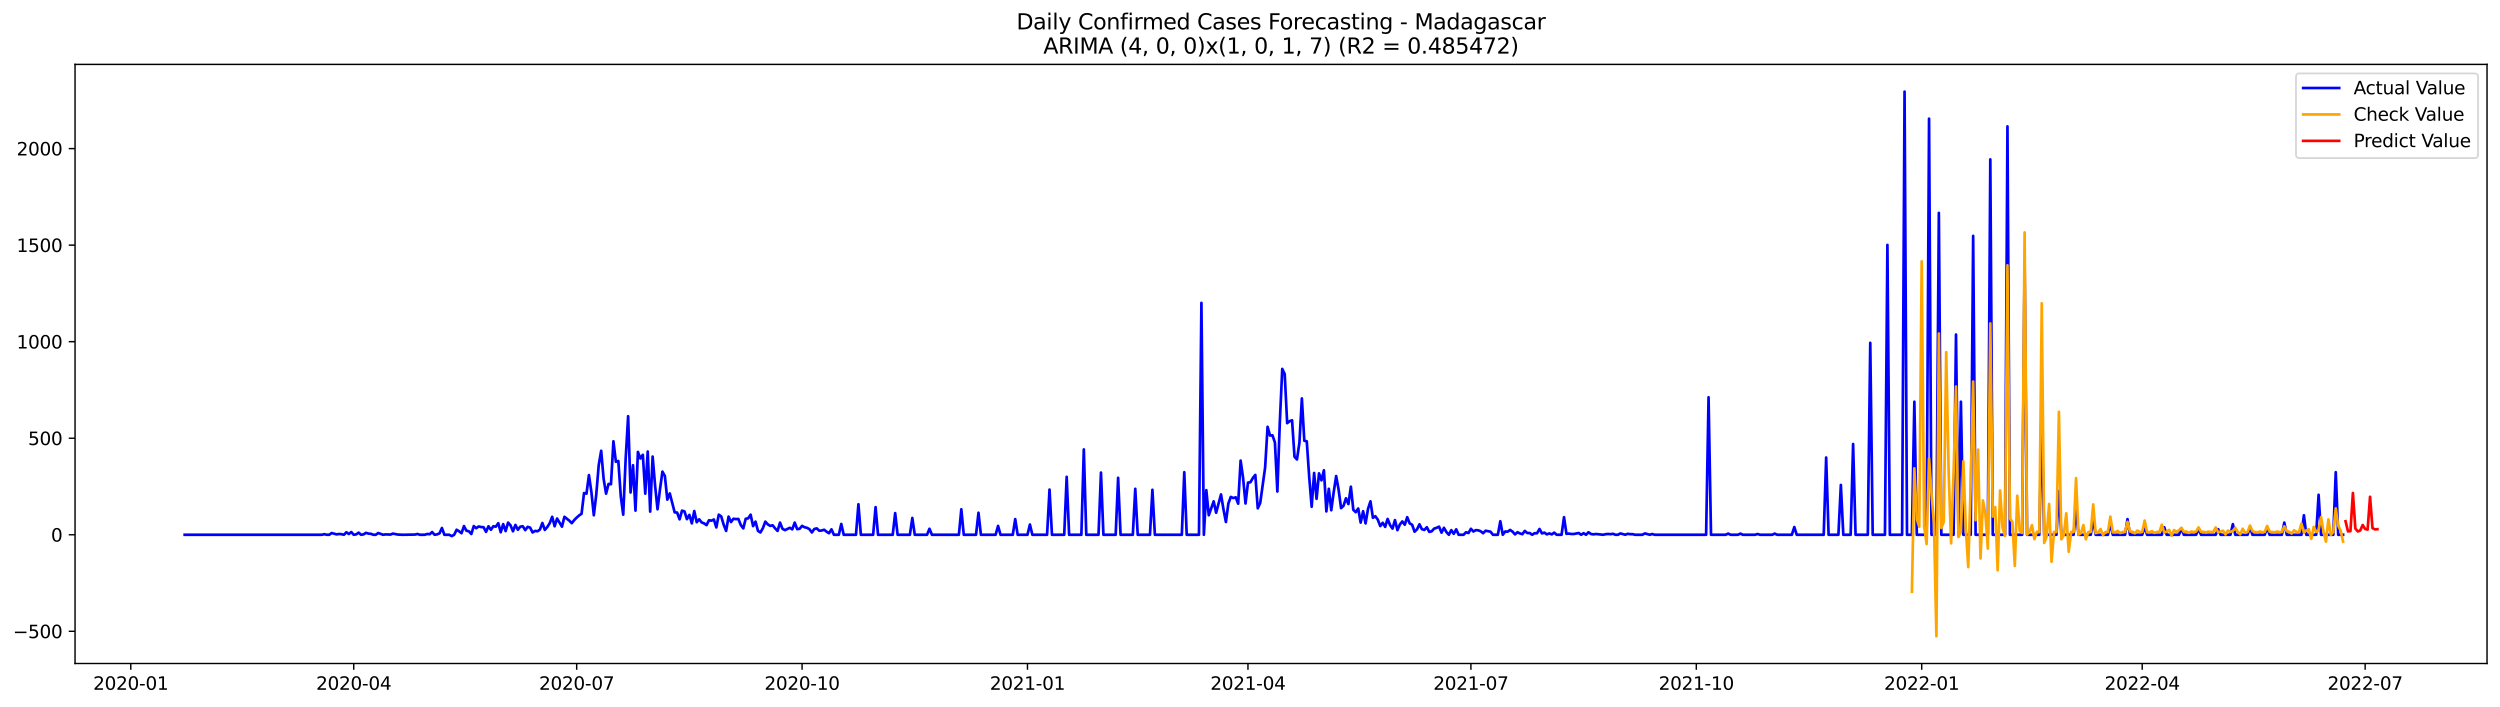 <?xml version="1.0" encoding="utf-8" standalone="no"?>
<!DOCTYPE svg PUBLIC "-//W3C//DTD SVG 1.1//EN"
  "http://www.w3.org/Graphics/SVG/1.1/DTD/svg11.dtd">
<svg xmlns:xlink="http://www.w3.org/1999/xlink" width="1388.067pt" height="392.274pt" viewBox="0 0 1388.067 392.274" xmlns="http://www.w3.org/2000/svg" version="1.1">
 <defs>
  <style type="text/css">*{stroke-linejoin: round; stroke-linecap: butt}</style>
 </defs>
 <g id="figure_1">
  <g id="patch_1">
   <path d="M 0 392.274 
L 1388.067 392.274 
L 1388.067 0 
L 0 0 
z
" style="fill: #ffffff"/>
  </g>
  <g id="axes_1">
   <g id="patch_2">
    <path d="M 41.667 368.396 
L 1380.867 368.396 
L 1380.867 35.755 
L 41.667 35.755 
z
" style="fill: #ffffff"/>
   </g>
   <g id="matplotlib.axis_1">
    <g id="xtick_1">
     <g id="line2d_1">
      <defs>
       <path id="mcf111aaf75" d="M 0 0 
L 0 3.5 
" style="stroke: #000000; stroke-width: 0.8"/>
      </defs>
      <g>
       <use xlink:href="#mcf111aaf75" x="72.614" y="368.396" style="stroke: #000000; stroke-width: 0.8"/>
      </g>
     </g>
     <g id="text_1">
      <!-- 2020-01 -->
      <g transform="translate(51.722 382.994)scale(0.1 -0.1)">
       <defs>
        <path id="DejaVuSans-32" d="M 1228 531 
L 3431 531 
L 3431 0 
L 469 0 
L 469 531 
Q 828 903 1448 1529 
Q 2069 2156 2228 2338 
Q 2531 2678 2651 2914 
Q 2772 3150 2772 3378 
Q 2772 3750 2511 3984 
Q 2250 4219 1831 4219 
Q 1534 4219 1204 4116 
Q 875 4013 500 3803 
L 500 4441 
Q 881 4594 1212 4672 
Q 1544 4750 1819 4750 
Q 2544 4750 2975 4387 
Q 3406 4025 3406 3419 
Q 3406 3131 3298 2873 
Q 3191 2616 2906 2266 
Q 2828 2175 2409 1742 
Q 1991 1309 1228 531 
z
" transform="scale(0.016)"/>
        <path id="DejaVuSans-30" d="M 2034 4250 
Q 1547 4250 1301 3770 
Q 1056 3291 1056 2328 
Q 1056 1369 1301 889 
Q 1547 409 2034 409 
Q 2525 409 2770 889 
Q 3016 1369 3016 2328 
Q 3016 3291 2770 3770 
Q 2525 4250 2034 4250 
z
M 2034 4750 
Q 2819 4750 3233 4129 
Q 3647 3509 3647 2328 
Q 3647 1150 3233 529 
Q 2819 -91 2034 -91 
Q 1250 -91 836 529 
Q 422 1150 422 2328 
Q 422 3509 836 4129 
Q 1250 4750 2034 4750 
z
" transform="scale(0.016)"/>
        <path id="DejaVuSans-2d" d="M 313 2009 
L 1997 2009 
L 1997 1497 
L 313 1497 
L 313 2009 
z
" transform="scale(0.016)"/>
        <path id="DejaVuSans-31" d="M 794 531 
L 1825 531 
L 1825 4091 
L 703 3866 
L 703 4441 
L 1819 4666 
L 2450 4666 
L 2450 531 
L 3481 531 
L 3481 0 
L 794 0 
L 794 531 
z
" transform="scale(0.016)"/>
       </defs>
       <use xlink:href="#DejaVuSans-32"/>
       <use xlink:href="#DejaVuSans-30" x="63.623"/>
       <use xlink:href="#DejaVuSans-32" x="127.246"/>
       <use xlink:href="#DejaVuSans-30" x="190.869"/>
       <use xlink:href="#DejaVuSans-2d" x="254.492"/>
       <use xlink:href="#DejaVuSans-30" x="290.576"/>
       <use xlink:href="#DejaVuSans-31" x="354.199"/>
      </g>
     </g>
    </g>
    <g id="xtick_2">
     <g id="line2d_2">
      <g>
       <use xlink:href="#mcf111aaf75" x="196.4" y="368.396" style="stroke: #000000; stroke-width: 0.8"/>
      </g>
     </g>
     <g id="text_2">
      <!-- 2020-04 -->
      <g transform="translate(175.508 382.994)scale(0.1 -0.1)">
       <defs>
        <path id="DejaVuSans-34" d="M 2419 4116 
L 825 1625 
L 2419 1625 
L 2419 4116 
z
M 2253 4666 
L 3047 4666 
L 3047 1625 
L 3713 1625 
L 3713 1100 
L 3047 1100 
L 3047 0 
L 2419 0 
L 2419 1100 
L 313 1100 
L 313 1709 
L 2253 4666 
z
" transform="scale(0.016)"/>
       </defs>
       <use xlink:href="#DejaVuSans-32"/>
       <use xlink:href="#DejaVuSans-30" x="63.623"/>
       <use xlink:href="#DejaVuSans-32" x="127.246"/>
       <use xlink:href="#DejaVuSans-30" x="190.869"/>
       <use xlink:href="#DejaVuSans-2d" x="254.492"/>
       <use xlink:href="#DejaVuSans-30" x="290.576"/>
       <use xlink:href="#DejaVuSans-34" x="354.199"/>
      </g>
     </g>
    </g>
    <g id="xtick_3">
     <g id="line2d_3">
      <g>
       <use xlink:href="#mcf111aaf75" x="320.185" y="368.396" style="stroke: #000000; stroke-width: 0.8"/>
      </g>
     </g>
     <g id="text_3">
      <!-- 2020-07 -->
      <g transform="translate(299.294 382.994)scale(0.1 -0.1)">
       <defs>
        <path id="DejaVuSans-37" d="M 525 4666 
L 3525 4666 
L 3525 4397 
L 1831 0 
L 1172 0 
L 2766 4134 
L 525 4134 
L 525 4666 
z
" transform="scale(0.016)"/>
       </defs>
       <use xlink:href="#DejaVuSans-32"/>
       <use xlink:href="#DejaVuSans-30" x="63.623"/>
       <use xlink:href="#DejaVuSans-32" x="127.246"/>
       <use xlink:href="#DejaVuSans-30" x="190.869"/>
       <use xlink:href="#DejaVuSans-2d" x="254.492"/>
       <use xlink:href="#DejaVuSans-30" x="290.576"/>
       <use xlink:href="#DejaVuSans-37" x="354.199"/>
      </g>
     </g>
    </g>
    <g id="xtick_4">
     <g id="line2d_4">
      <g>
       <use xlink:href="#mcf111aaf75" x="445.332" y="368.396" style="stroke: #000000; stroke-width: 0.8"/>
      </g>
     </g>
     <g id="text_4">
      <!-- 2020-10 -->
      <g transform="translate(424.44 382.994)scale(0.1 -0.1)">
       <use xlink:href="#DejaVuSans-32"/>
       <use xlink:href="#DejaVuSans-30" x="63.623"/>
       <use xlink:href="#DejaVuSans-32" x="127.246"/>
       <use xlink:href="#DejaVuSans-30" x="190.869"/>
       <use xlink:href="#DejaVuSans-2d" x="254.492"/>
       <use xlink:href="#DejaVuSans-31" x="290.576"/>
       <use xlink:href="#DejaVuSans-30" x="354.199"/>
      </g>
     </g>
    </g>
    <g id="xtick_5">
     <g id="line2d_5">
      <g>
       <use xlink:href="#mcf111aaf75" x="570.478" y="368.396" style="stroke: #000000; stroke-width: 0.8"/>
      </g>
     </g>
     <g id="text_5">
      <!-- 2021-01 -->
      <g transform="translate(549.586 382.994)scale(0.1 -0.1)">
       <use xlink:href="#DejaVuSans-32"/>
       <use xlink:href="#DejaVuSans-30" x="63.623"/>
       <use xlink:href="#DejaVuSans-32" x="127.246"/>
       <use xlink:href="#DejaVuSans-31" x="190.869"/>
       <use xlink:href="#DejaVuSans-2d" x="254.492"/>
       <use xlink:href="#DejaVuSans-30" x="290.576"/>
       <use xlink:href="#DejaVuSans-31" x="354.199"/>
      </g>
     </g>
    </g>
    <g id="xtick_6">
     <g id="line2d_6">
      <g>
       <use xlink:href="#mcf111aaf75" x="692.903" y="368.396" style="stroke: #000000; stroke-width: 0.8"/>
      </g>
     </g>
     <g id="text_6">
      <!-- 2021-04 -->
      <g transform="translate(672.012 382.994)scale(0.1 -0.1)">
       <use xlink:href="#DejaVuSans-32"/>
       <use xlink:href="#DejaVuSans-30" x="63.623"/>
       <use xlink:href="#DejaVuSans-32" x="127.246"/>
       <use xlink:href="#DejaVuSans-31" x="190.869"/>
       <use xlink:href="#DejaVuSans-2d" x="254.492"/>
       <use xlink:href="#DejaVuSans-30" x="290.576"/>
       <use xlink:href="#DejaVuSans-34" x="354.199"/>
      </g>
     </g>
    </g>
    <g id="xtick_7">
     <g id="line2d_7">
      <g>
       <use xlink:href="#mcf111aaf75" x="816.689" y="368.396" style="stroke: #000000; stroke-width: 0.8"/>
      </g>
     </g>
     <g id="text_7">
      <!-- 2021-07 -->
      <g transform="translate(795.798 382.994)scale(0.1 -0.1)">
       <use xlink:href="#DejaVuSans-32"/>
       <use xlink:href="#DejaVuSans-30" x="63.623"/>
       <use xlink:href="#DejaVuSans-32" x="127.246"/>
       <use xlink:href="#DejaVuSans-31" x="190.869"/>
       <use xlink:href="#DejaVuSans-2d" x="254.492"/>
       <use xlink:href="#DejaVuSans-30" x="290.576"/>
       <use xlink:href="#DejaVuSans-37" x="354.199"/>
      </g>
     </g>
    </g>
    <g id="xtick_8">
     <g id="line2d_8">
      <g>
       <use xlink:href="#mcf111aaf75" x="941.835" y="368.396" style="stroke: #000000; stroke-width: 0.8"/>
      </g>
     </g>
     <g id="text_8">
      <!-- 2021-10 -->
      <g transform="translate(920.944 382.994)scale(0.1 -0.1)">
       <use xlink:href="#DejaVuSans-32"/>
       <use xlink:href="#DejaVuSans-30" x="63.623"/>
       <use xlink:href="#DejaVuSans-32" x="127.246"/>
       <use xlink:href="#DejaVuSans-31" x="190.869"/>
       <use xlink:href="#DejaVuSans-2d" x="254.492"/>
       <use xlink:href="#DejaVuSans-31" x="290.576"/>
       <use xlink:href="#DejaVuSans-30" x="354.199"/>
      </g>
     </g>
    </g>
    <g id="xtick_9">
     <g id="line2d_9">
      <g>
       <use xlink:href="#mcf111aaf75" x="1066.982" y="368.396" style="stroke: #000000; stroke-width: 0.8"/>
      </g>
     </g>
     <g id="text_9">
      <!-- 2022-01 -->
      <g transform="translate(1046.09 382.994)scale(0.1 -0.1)">
       <use xlink:href="#DejaVuSans-32"/>
       <use xlink:href="#DejaVuSans-30" x="63.623"/>
       <use xlink:href="#DejaVuSans-32" x="127.246"/>
       <use xlink:href="#DejaVuSans-32" x="190.869"/>
       <use xlink:href="#DejaVuSans-2d" x="254.492"/>
       <use xlink:href="#DejaVuSans-30" x="290.576"/>
       <use xlink:href="#DejaVuSans-31" x="354.199"/>
      </g>
     </g>
    </g>
    <g id="xtick_10">
     <g id="line2d_10">
      <g>
       <use xlink:href="#mcf111aaf75" x="1189.407" y="368.396" style="stroke: #000000; stroke-width: 0.8"/>
      </g>
     </g>
     <g id="text_10">
      <!-- 2022-04 -->
      <g transform="translate(1168.516 382.994)scale(0.1 -0.1)">
       <use xlink:href="#DejaVuSans-32"/>
       <use xlink:href="#DejaVuSans-30" x="63.623"/>
       <use xlink:href="#DejaVuSans-32" x="127.246"/>
       <use xlink:href="#DejaVuSans-32" x="190.869"/>
       <use xlink:href="#DejaVuSans-2d" x="254.492"/>
       <use xlink:href="#DejaVuSans-30" x="290.576"/>
       <use xlink:href="#DejaVuSans-34" x="354.199"/>
      </g>
     </g>
    </g>
    <g id="xtick_11">
     <g id="line2d_11">
      <g>
       <use xlink:href="#mcf111aaf75" x="1313.193" y="368.396" style="stroke: #000000; stroke-width: 0.8"/>
      </g>
     </g>
     <g id="text_11">
      <!-- 2022-07 -->
      <g transform="translate(1292.302 382.994)scale(0.1 -0.1)">
       <use xlink:href="#DejaVuSans-32"/>
       <use xlink:href="#DejaVuSans-30" x="63.623"/>
       <use xlink:href="#DejaVuSans-32" x="127.246"/>
       <use xlink:href="#DejaVuSans-32" x="190.869"/>
       <use xlink:href="#DejaVuSans-2d" x="254.492"/>
       <use xlink:href="#DejaVuSans-30" x="290.576"/>
       <use xlink:href="#DejaVuSans-37" x="354.199"/>
      </g>
     </g>
    </g>
   </g>
   <g id="matplotlib.axis_2">
    <g id="ytick_1">
     <g id="line2d_12">
      <defs>
       <path id="mc9313ed7d3" d="M 0 0 
L -3.5 0 
" style="stroke: #000000; stroke-width: 0.8"/>
      </defs>
      <g>
       <use xlink:href="#mc9313ed7d3" x="41.667" y="350.52" style="stroke: #000000; stroke-width: 0.8"/>
      </g>
     </g>
     <g id="text_12">
      <!-- −500 -->
      <g transform="translate(7.2 354.319)scale(0.1 -0.1)">
       <defs>
        <path id="DejaVuSans-2212" d="M 678 2272 
L 4684 2272 
L 4684 1741 
L 678 1741 
L 678 2272 
z
" transform="scale(0.016)"/>
        <path id="DejaVuSans-35" d="M 691 4666 
L 3169 4666 
L 3169 4134 
L 1269 4134 
L 1269 2991 
Q 1406 3038 1543 3061 
Q 1681 3084 1819 3084 
Q 2600 3084 3056 2656 
Q 3513 2228 3513 1497 
Q 3513 744 3044 326 
Q 2575 -91 1722 -91 
Q 1428 -91 1123 -41 
Q 819 9 494 109 
L 494 744 
Q 775 591 1075 516 
Q 1375 441 1709 441 
Q 2250 441 2565 725 
Q 2881 1009 2881 1497 
Q 2881 1984 2565 2268 
Q 2250 2553 1709 2553 
Q 1456 2553 1204 2497 
Q 953 2441 691 2322 
L 691 4666 
z
" transform="scale(0.016)"/>
       </defs>
       <use xlink:href="#DejaVuSans-2212"/>
       <use xlink:href="#DejaVuSans-35" x="83.789"/>
       <use xlink:href="#DejaVuSans-30" x="147.412"/>
       <use xlink:href="#DejaVuSans-30" x="211.035"/>
      </g>
     </g>
    </g>
    <g id="ytick_2">
     <g id="line2d_13">
      <g>
       <use xlink:href="#mc9313ed7d3" x="41.667" y="296.916" style="stroke: #000000; stroke-width: 0.8"/>
      </g>
     </g>
     <g id="text_13">
      <!-- 0 -->
      <g transform="translate(28.305 300.715)scale(0.1 -0.1)">
       <use xlink:href="#DejaVuSans-30"/>
      </g>
     </g>
    </g>
    <g id="ytick_3">
     <g id="line2d_14">
      <g>
       <use xlink:href="#mc9313ed7d3" x="41.667" y="243.312" style="stroke: #000000; stroke-width: 0.8"/>
      </g>
     </g>
     <g id="text_14">
      <!-- 500 -->
      <g transform="translate(15.58 247.112)scale(0.1 -0.1)">
       <use xlink:href="#DejaVuSans-35"/>
       <use xlink:href="#DejaVuSans-30" x="63.623"/>
       <use xlink:href="#DejaVuSans-30" x="127.246"/>
      </g>
     </g>
    </g>
    <g id="ytick_4">
     <g id="line2d_15">
      <g>
       <use xlink:href="#mc9313ed7d3" x="41.667" y="189.709" style="stroke: #000000; stroke-width: 0.8"/>
      </g>
     </g>
     <g id="text_15">
      <!-- 1000 -->
      <g transform="translate(9.217 193.508)scale(0.1 -0.1)">
       <use xlink:href="#DejaVuSans-31"/>
       <use xlink:href="#DejaVuSans-30" x="63.623"/>
       <use xlink:href="#DejaVuSans-30" x="127.246"/>
       <use xlink:href="#DejaVuSans-30" x="190.869"/>
      </g>
     </g>
    </g>
    <g id="ytick_5">
     <g id="line2d_16">
      <g>
       <use xlink:href="#mc9313ed7d3" x="41.667" y="136.105" style="stroke: #000000; stroke-width: 0.8"/>
      </g>
     </g>
     <g id="text_16">
      <!-- 1500 -->
      <g transform="translate(9.217 139.904)scale(0.1 -0.1)">
       <use xlink:href="#DejaVuSans-31"/>
       <use xlink:href="#DejaVuSans-35" x="63.623"/>
       <use xlink:href="#DejaVuSans-30" x="127.246"/>
       <use xlink:href="#DejaVuSans-30" x="190.869"/>
      </g>
     </g>
    </g>
    <g id="ytick_6">
     <g id="line2d_17">
      <g>
       <use xlink:href="#mc9313ed7d3" x="41.667" y="82.502" style="stroke: #000000; stroke-width: 0.8"/>
      </g>
     </g>
     <g id="text_17">
      <!-- 2000 -->
      <g transform="translate(9.217 86.301)scale(0.1 -0.1)">
       <use xlink:href="#DejaVuSans-32"/>
       <use xlink:href="#DejaVuSans-30" x="63.623"/>
       <use xlink:href="#DejaVuSans-30" x="127.246"/>
       <use xlink:href="#DejaVuSans-30" x="190.869"/>
      </g>
     </g>
    </g>
   </g>
   <g id="line2d_18">
    <path d="M 102.54 296.916 
L 178.716 296.916 
L 180.076 296.594 
L 181.436 296.916 
L 182.797 296.916 
L 184.157 295.951 
L 186.878 296.702 
L 188.238 296.487 
L 189.598 296.594 
L 190.958 296.916 
L 192.319 295.522 
L 193.679 296.487 
L 195.039 295.415 
L 196.4 296.916 
L 197.76 296.702 
L 199.12 295.737 
L 200.48 296.916 
L 201.841 296.702 
L 203.201 295.844 
L 204.561 296.273 
L 205.922 296.38 
L 207.282 296.916 
L 208.642 296.916 
L 210.002 295.951 
L 212.723 296.916 
L 214.083 296.702 
L 216.804 296.809 
L 218.164 296.273 
L 220.885 296.809 
L 223.605 296.916 
L 230.407 296.809 
L 231.767 296.487 
L 233.127 296.916 
L 235.848 296.916 
L 237.208 296.487 
L 238.568 296.594 
L 239.929 295.415 
L 241.289 296.916 
L 242.649 296.702 
L 244.009 296.166 
L 245.37 293.164 
L 246.73 296.916 
L 249.451 296.916 
L 250.811 297.667 
L 252.171 296.916 
L 253.531 294.129 
L 254.892 294.986 
L 256.252 296.058 
L 257.612 292.092 
L 258.973 294.665 
L 260.333 294.986 
L 261.693 296.487 
L 263.053 292.092 
L 264.414 293.271 
L 265.774 292.306 
L 267.134 292.628 
L 268.495 292.735 
L 269.855 295.308 
L 271.215 292.199 
L 272.575 294.129 
L 273.936 292.199 
L 275.296 292.413 
L 276.656 290.484 
L 278.017 295.522 
L 279.377 291.02 
L 280.737 294.879 
L 282.097 290.162 
L 283.458 291.663 
L 284.818 294.986 
L 286.178 291.448 
L 287.539 294.129 
L 288.899 292.413 
L 290.259 292.199 
L 291.619 294.343 
L 292.98 292.521 
L 294.34 292.949 
L 295.7 295.63 
L 297.061 294.772 
L 298.421 294.986 
L 299.781 294.021 
L 301.141 290.376 
L 302.502 294.236 
L 303.862 292.628 
L 305.222 290.484 
L 306.583 286.946 
L 307.943 292.199 
L 309.303 287.911 
L 312.024 292.413 
L 313.384 286.946 
L 316.105 289.09 
L 317.465 290.484 
L 318.825 288.768 
L 320.185 287.375 
L 321.546 286.195 
L 322.906 285.23 
L 324.266 273.759 
L 325.627 274.081 
L 326.987 263.789 
L 328.347 273.116 
L 329.707 286.088 
L 331.068 274.51 
L 332.428 258.214 
L 333.788 250.281 
L 335.149 265.933 
L 336.509 274.081 
L 337.869 268.721 
L 339.229 268.828 
L 340.59 245.028 
L 341.95 256.392 
L 343.31 255.963 
L 344.671 275.475 
L 346.031 285.767 
L 347.391 254.569 
L 348.751 231.091 
L 350.112 273.438 
L 351.472 258.321 
L 352.832 283.515 
L 354.193 250.924 
L 355.553 254.569 
L 356.913 252.532 
L 358.273 274.081 
L 359.634 250.71 
L 360.994 284.051 
L 362.354 253.497 
L 363.715 269.578 
L 365.075 282.765 
L 366.435 271.722 
L 367.795 261.859 
L 369.156 264.325 
L 370.516 277.404 
L 371.876 273.974 
L 374.597 284.48 
L 375.957 284.587 
L 377.317 288.339 
L 378.678 283.515 
L 380.038 283.944 
L 381.398 288.232 
L 382.759 285.874 
L 384.119 290.591 
L 385.479 283.73 
L 386.839 289.948 
L 388.2 288.339 
L 389.56 290.055 
L 390.92 290.591 
L 392.28 291.556 
L 393.641 288.876 
L 395.001 289.09 
L 396.361 288.447 
L 397.722 292.842 
L 399.082 285.767 
L 400.442 286.731 
L 401.802 291.341 
L 403.163 294.772 
L 404.523 286.839 
L 405.883 289.84 
L 407.244 288.018 
L 408.604 288.232 
L 409.964 288.125 
L 411.324 291.556 
L 412.685 293.378 
L 414.045 288.018 
L 415.405 287.803 
L 416.766 285.767 
L 418.126 292.092 
L 419.486 289.626 
L 420.846 294.772 
L 422.207 295.63 
L 423.567 293.271 
L 424.927 289.626 
L 426.288 291.127 
L 427.648 291.985 
L 429.008 291.663 
L 430.368 293.378 
L 431.729 294.772 
L 433.089 290.162 
L 434.449 293.593 
L 435.81 294.343 
L 438.53 293.057 
L 439.89 293.914 
L 441.251 290.162 
L 442.611 293.807 
L 443.971 293.593 
L 445.332 291.985 
L 446.692 292.735 
L 448.052 293.057 
L 449.412 293.807 
L 450.773 295.63 
L 452.133 293.7 
L 453.493 293.378 
L 454.854 294.665 
L 456.214 294.557 
L 457.574 294.129 
L 458.934 295.201 
L 460.295 296.058 
L 461.655 293.914 
L 463.015 296.916 
L 465.736 296.916 
L 467.096 290.912 
L 468.456 296.916 
L 475.258 296.916 
L 476.618 279.977 
L 477.978 296.916 
L 484.78 296.916 
L 486.14 281.585 
L 487.5 296.916 
L 495.662 296.916 
L 497.022 284.909 
L 498.383 296.916 
L 505.184 296.916 
L 506.544 287.589 
L 507.905 296.916 
L 514.706 296.916 
L 516.066 293.593 
L 517.427 296.916 
L 532.39 296.916 
L 533.75 282.765 
L 535.11 296.916 
L 541.912 296.916 
L 543.272 284.694 
L 544.632 296.916 
L 552.794 296.916 
L 554.154 291.985 
L 555.515 296.916 
L 562.316 296.916 
L 563.676 288.232 
L 565.037 296.916 
L 570.478 296.916 
L 571.838 291.234 
L 573.198 296.916 
L 581.36 296.916 
L 582.72 271.83 
L 584.081 296.916 
L 590.882 296.916 
L 592.242 264.754 
L 593.603 296.916 
L 600.404 296.916 
L 601.764 249.53 
L 603.125 296.916 
L 609.926 296.916 
L 611.286 262.395 
L 612.647 296.916 
L 619.448 296.916 
L 620.808 265.29 
L 622.169 296.916 
L 628.97 296.916 
L 630.33 271.401 
L 631.691 296.916 
L 638.492 296.916 
L 639.852 271.937 
L 641.213 296.916 
L 656.176 296.916 
L 657.536 262.181 
L 658.896 296.916 
L 665.698 296.916 
L 667.058 168.16 
L 668.418 296.916 
L 669.779 272.151 
L 671.139 286.088 
L 673.859 278.369 
L 675.22 284.694 
L 677.94 274.51 
L 679.301 282.765 
L 680.661 289.84 
L 682.021 279.548 
L 683.381 275.903 
L 684.742 276.547 
L 686.102 276.118 
L 687.462 279.656 
L 688.822 255.748 
L 690.183 265.29 
L 691.543 279.548 
L 692.903 267.97 
L 694.264 267.756 
L 695.624 265.397 
L 696.984 263.682 
L 698.344 282.229 
L 699.705 279.227 
L 702.425 259.608 
L 703.786 236.987 
L 705.146 241.812 
L 706.506 241.704 
L 707.866 245.671 
L 709.227 272.902 
L 710.587 234.414 
L 711.947 204.825 
L 713.308 207.72 
L 714.668 234.95 
L 716.028 233.878 
L 717.388 233.342 
L 718.749 253.604 
L 720.109 255.105 
L 721.469 245.778 
L 722.83 221.228 
L 724.19 244.706 
L 725.55 245.028 
L 726.91 264.861 
L 728.271 281.371 
L 729.631 262.61 
L 730.991 276.976 
L 732.352 262.824 
L 733.712 266.684 
L 735.072 261.109 
L 736.432 283.944 
L 737.793 271.401 
L 739.153 283.301 
L 740.513 273.223 
L 741.874 264.325 
L 743.234 271.937 
L 744.594 282.121 
L 745.954 280.835 
L 747.315 276.654 
L 748.675 279.87 
L 750.035 270.221 
L 751.396 283.086 
L 752.756 284.373 
L 754.116 282.336 
L 755.476 290.162 
L 756.837 283.837 
L 758.197 290.591 
L 759.557 282.55 
L 760.918 278.369 
L 762.278 287.482 
L 763.638 286.624 
L 764.998 288.554 
L 766.359 292.092 
L 767.719 290.269 
L 769.079 292.521 
L 770.44 288.125 
L 771.8 291.556 
L 773.16 293.485 
L 774.52 288.768 
L 775.881 294.343 
L 777.241 291.234 
L 778.601 289.519 
L 779.962 291.341 
L 781.322 287.16 
L 782.682 290.591 
L 784.042 291.341 
L 785.403 295.201 
L 786.763 293.914 
L 788.123 291.127 
L 789.484 293.807 
L 790.844 294.236 
L 792.204 292.735 
L 793.564 295.308 
L 794.925 294.986 
L 796.285 293.485 
L 797.645 293.057 
L 799.006 292.413 
L 800.366 295.737 
L 801.726 293.057 
L 803.086 295.415 
L 804.447 296.916 
L 805.807 294.343 
L 807.167 296.38 
L 808.528 293.914 
L 809.888 296.916 
L 812.608 296.916 
L 813.969 295.522 
L 815.329 295.951 
L 816.689 293.593 
L 818.05 295.094 
L 819.41 294.343 
L 820.77 294.45 
L 822.13 294.986 
L 823.491 296.058 
L 824.851 294.665 
L 827.572 295.201 
L 828.932 296.916 
L 831.652 296.916 
L 833.013 289.412 
L 834.373 296.916 
L 835.733 295.094 
L 837.093 295.201 
L 838.454 294.236 
L 839.814 295.201 
L 841.174 296.702 
L 842.535 295.522 
L 843.895 296.166 
L 845.255 296.594 
L 846.615 294.772 
L 847.976 295.951 
L 849.336 295.951 
L 850.696 296.916 
L 852.057 296.058 
L 853.417 296.058 
L 854.777 293.7 
L 856.137 296.166 
L 857.498 295.737 
L 858.858 296.702 
L 860.218 296.166 
L 861.579 296.702 
L 862.939 295.737 
L 864.299 296.916 
L 867.02 296.916 
L 868.38 287.16 
L 869.74 296.38 
L 871.101 296.273 
L 872.461 296.487 
L 873.821 296.487 
L 876.542 295.951 
L 877.902 296.916 
L 879.262 296.058 
L 880.623 296.916 
L 881.983 295.522 
L 883.343 296.487 
L 884.703 296.702 
L 886.064 296.487 
L 890.145 296.916 
L 891.505 296.594 
L 892.865 296.487 
L 894.225 296.594 
L 895.586 296.38 
L 896.946 296.916 
L 898.306 296.916 
L 899.667 296.166 
L 902.387 296.916 
L 903.747 296.38 
L 905.108 296.594 
L 906.468 296.594 
L 907.828 296.916 
L 911.909 296.916 
L 913.269 296.166 
L 915.99 296.916 
L 917.35 296.487 
L 918.711 296.916 
L 947.277 296.916 
L 948.637 220.585 
L 949.997 296.916 
L 958.159 296.916 
L 959.519 296.273 
L 960.879 296.916 
L 964.96 296.916 
L 966.321 296.273 
L 967.681 296.916 
L 974.482 296.916 
L 975.843 296.487 
L 977.203 296.916 
L 984.004 296.916 
L 985.364 296.273 
L 986.725 296.916 
L 994.886 296.916 
L 996.247 292.628 
L 997.607 296.916 
L 1012.57 296.916 
L 1013.93 254.033 
L 1015.291 296.916 
L 1020.732 296.916 
L 1022.092 269.257 
L 1023.452 296.916 
L 1027.533 296.916 
L 1028.894 246.529 
L 1030.254 296.916 
L 1037.055 296.916 
L 1038.416 190.352 
L 1039.776 296.916 
L 1046.577 296.916 
L 1047.938 135.998 
L 1049.298 296.916 
L 1056.099 296.916 
L 1057.46 50.876 
L 1058.82 296.916 
L 1061.54 296.916 
L 1062.901 223.05 
L 1064.261 296.916 
L 1069.702 296.916 
L 1071.062 65.885 
L 1072.423 296.916 
L 1075.143 296.916 
L 1076.504 118.202 
L 1077.864 296.916 
L 1084.665 296.916 
L 1086.026 185.742 
L 1087.386 296.916 
L 1088.746 223.05 
L 1090.106 296.916 
L 1094.187 296.916 
L 1095.548 130.959 
L 1096.908 296.916 
L 1103.709 296.916 
L 1105.07 88.505 
L 1106.43 296.916 
L 1113.231 296.916 
L 1114.592 70.173 
L 1115.952 296.916 
L 1122.753 296.916 
L 1124.114 145.754 
L 1125.474 296.916 
L 1132.275 296.916 
L 1133.635 233.771 
L 1134.996 296.916 
L 1141.797 296.916 
L 1143.157 272.687 
L 1144.518 296.916 
L 1151.319 296.916 
L 1152.679 282.765 
L 1154.04 296.916 
L 1160.841 296.916 
L 1162.201 288.447 
L 1163.562 296.916 
L 1170.363 296.916 
L 1171.723 290.698 
L 1173.084 296.916 
L 1179.885 296.916 
L 1181.245 288.232 
L 1182.606 296.916 
L 1189.407 296.916 
L 1190.767 292.521 
L 1192.128 296.916 
L 1200.289 296.916 
L 1201.65 292.735 
L 1203.01 296.916 
L 1209.811 296.916 
L 1211.172 293.485 
L 1212.532 296.916 
L 1219.333 296.916 
L 1220.694 293.593 
L 1222.054 296.916 
L 1230.216 296.916 
L 1231.576 293.807 
L 1232.936 296.916 
L 1238.377 296.916 
L 1239.738 291.02 
L 1241.098 296.916 
L 1247.899 296.916 
L 1249.26 292.628 
L 1250.62 296.916 
L 1257.421 296.916 
L 1258.782 292.842 
L 1260.142 296.916 
L 1266.943 296.916 
L 1268.304 290.162 
L 1269.664 296.916 
L 1277.826 296.916 
L 1279.186 286.088 
L 1280.546 296.916 
L 1285.987 296.916 
L 1287.348 274.724 
L 1288.708 296.916 
L 1295.509 296.916 
L 1296.87 262.181 
L 1298.23 296.916 
L 1300.95 296.916 
L 1300.95 296.916 
" clip-path="url(#p0d8f48aef5)" style="fill: none; stroke: #0000ff; stroke-width: 1.5; stroke-linecap: square"/>
   </g>
   <g id="line2d_19">
    <path d="M 1061.54 328.552 
L 1062.901 260.015 
L 1064.261 288.263 
L 1065.621 292.435 
L 1066.982 145.093 
L 1068.342 292.322 
L 1069.702 302.07 
L 1071.062 254.43 
L 1072.423 274.136 
L 1073.783 290.153 
L 1075.143 353.276 
L 1076.504 185.169 
L 1077.864 293.171 
L 1079.224 289.784 
L 1080.584 195.53 
L 1081.945 262.081 
L 1083.305 301.696 
L 1084.665 263.294 
L 1086.026 214.601 
L 1087.386 298.154 
L 1088.746 295.429 
L 1090.106 256.116 
L 1091.467 293.447 
L 1092.827 314.836 
L 1094.187 268.622 
L 1095.548 211.874 
L 1096.908 288.846 
L 1098.268 249.659 
L 1099.628 310.074 
L 1100.989 277.868 
L 1102.349 285.339 
L 1103.709 304.595 
L 1105.07 179.555 
L 1106.43 286.845 
L 1107.79 281.556 
L 1109.15 316.613 
L 1110.511 272.322 
L 1111.871 292.978 
L 1113.231 297.562 
L 1114.592 147.321 
L 1115.952 287.927 
L 1117.312 289.803 
L 1118.672 314.202 
L 1120.033 275.222 
L 1121.393 294.797 
L 1122.753 295.888 
L 1124.114 129.051 
L 1125.474 296.83 
L 1126.834 295.402 
L 1128.194 291.608 
L 1129.555 299.336 
L 1130.915 295.23 
L 1132.275 295.489 
L 1133.635 168.395 
L 1134.996 301.463 
L 1136.356 297.792 
L 1137.716 279.825 
L 1139.077 311.889 
L 1140.437 295.333 
L 1141.797 295.394 
L 1143.157 228.641 
L 1144.518 299.423 
L 1145.878 297.039 
L 1147.238 285.026 
L 1148.599 306.361 
L 1149.959 295.357 
L 1151.319 295.372 
L 1152.679 265.477 
L 1154.04 296.868 
L 1155.4 295.989 
L 1156.76 291.537 
L 1158.121 299.437 
L 1159.481 295.363 
L 1160.841 295.366 
L 1162.201 280.07 
L 1163.562 296.017 
L 1164.922 295.637 
L 1166.282 293.705 
L 1167.643 297.131 
L 1169.003 295.364 
L 1170.363 295.365 
L 1171.723 286.828 
L 1173.084 295.586 
L 1174.444 295.457 
L 1175.804 294.801 
L 1177.165 295.965 
L 1178.525 295.365 
L 1179.885 295.365 
L 1181.245 289.738 
L 1182.606 295.073 
L 1183.966 295.242 
L 1185.326 296.108 
L 1186.687 294.574 
L 1188.047 295.365 
L 1189.407 295.365 
L 1190.767 289.006 
L 1192.128 295.552 
L 1193.488 295.444 
L 1194.848 294.887 
L 1196.209 295.873 
L 1197.569 295.365 
L 1198.929 295.365 
L 1200.289 291.31 
L 1201.65 295.752 
L 1203.01 295.128 
L 1204.37 294.211 
L 1205.731 297.431 
L 1207.091 294.283 
L 1208.451 295.365 
L 1209.811 294.4 
L 1211.172 293.04 
L 1212.532 295.307 
L 1213.892 295.089 
L 1215.253 295.861 
L 1216.613 295.103 
L 1217.973 295.365 
L 1219.333 295.135 
L 1220.694 292.828 
L 1222.054 295.301 
L 1223.414 295.278 
L 1224.775 295.61 
L 1226.135 295.167 
L 1227.495 295.365 
L 1228.855 295.31 
L 1230.216 292.84 
L 1231.576 295.609 
L 1234.297 294.639 
L 1235.657 296.775 
L 1237.017 294.56 
L 1238.377 295.352 
L 1239.738 294.764 
L 1241.098 293.063 
L 1242.458 295.321 
L 1243.819 296.728 
L 1245.179 293.558 
L 1246.539 295.83 
L 1247.899 295.362 
L 1249.26 291.813 
L 1250.62 294.867 
L 1251.98 295.375 
L 1253.341 295.562 
L 1254.701 295.07 
L 1256.061 295.475 
L 1257.421 295.364 
L 1258.782 292.04 
L 1260.142 295.191 
L 1262.863 295.551 
L 1264.223 295.146 
L 1265.583 295.391 
L 1266.943 295.365 
L 1268.304 292.218 
L 1269.664 294.996 
L 1271.024 295.222 
L 1272.385 296.243 
L 1273.745 294.426 
L 1275.105 295.371 
L 1276.465 295.365 
L 1277.826 290.712 
L 1279.186 295.803 
L 1280.546 294.518 
L 1281.906 293.799 
L 1283.267 299.201 
L 1284.627 292.565 
L 1285.987 295.365 
L 1287.348 294.257 
L 1288.708 287.091 
L 1290.068 295.116 
L 1291.428 300.744 
L 1292.789 288.388 
L 1294.149 296.984 
L 1295.509 295.365 
L 1296.87 282.272 
L 1298.23 291.808 
L 1299.59 294.638 
L 1300.95 300.688 
L 1300.95 300.688 
" clip-path="url(#p0d8f48aef5)" style="fill: none; stroke: #ffa500; stroke-width: 1.5; stroke-linecap: square"/>
   </g>
   <g id="line2d_20">
    <path d="M 1302.311 289.403 
L 1303.671 295.033 
L 1305.031 294.883 
L 1306.392 273.726 
L 1307.752 293.443 
L 1309.112 295.075 
L 1310.472 294.536 
L 1311.833 291.481 
L 1313.193 293.718 
L 1314.553 294.047 
L 1315.914 275.842 
L 1317.274 293.23 
L 1318.634 293.928 
L 1319.994 293.825 
" clip-path="url(#p0d8f48aef5)" style="fill: none; stroke: #ff0000; stroke-width: 1.5; stroke-linecap: square"/>
   </g>
   <g id="patch_3">
    <path d="M 41.667 368.396 
L 41.667 35.755 
" style="fill: none; stroke: #000000; stroke-width: 0.8; stroke-linejoin: miter; stroke-linecap: square"/>
   </g>
   <g id="patch_4">
    <path d="M 1380.867 368.396 
L 1380.867 35.755 
" style="fill: none; stroke: #000000; stroke-width: 0.8; stroke-linejoin: miter; stroke-linecap: square"/>
   </g>
   <g id="patch_5">
    <path d="M 41.667 368.396 
L 1380.867 368.396 
" style="fill: none; stroke: #000000; stroke-width: 0.8; stroke-linejoin: miter; stroke-linecap: square"/>
   </g>
   <g id="patch_6">
    <path d="M 41.667 35.755 
L 1380.867 35.755 
" style="fill: none; stroke: #000000; stroke-width: 0.8; stroke-linejoin: miter; stroke-linecap: square"/>
   </g>
   <g id="text_18">
    <!-- Daily Confirmed Cases Forecasting - Madagascar -->
    <g transform="translate(564.373 16.318)scale(0.12 -0.12)">
     <defs>
      <path id="DejaVuSans-44" d="M 1259 4147 
L 1259 519 
L 2022 519 
Q 2988 519 3436 956 
Q 3884 1394 3884 2338 
Q 3884 3275 3436 3711 
Q 2988 4147 2022 4147 
L 1259 4147 
z
M 628 4666 
L 1925 4666 
Q 3281 4666 3915 4102 
Q 4550 3538 4550 2338 
Q 4550 1131 3912 565 
Q 3275 0 1925 0 
L 628 0 
L 628 4666 
z
" transform="scale(0.016)"/>
      <path id="DejaVuSans-61" d="M 2194 1759 
Q 1497 1759 1228 1600 
Q 959 1441 959 1056 
Q 959 750 1161 570 
Q 1363 391 1709 391 
Q 2188 391 2477 730 
Q 2766 1069 2766 1631 
L 2766 1759 
L 2194 1759 
z
M 3341 1997 
L 3341 0 
L 2766 0 
L 2766 531 
Q 2569 213 2275 61 
Q 1981 -91 1556 -91 
Q 1019 -91 701 211 
Q 384 513 384 1019 
Q 384 1609 779 1909 
Q 1175 2209 1959 2209 
L 2766 2209 
L 2766 2266 
Q 2766 2663 2505 2880 
Q 2244 3097 1772 3097 
Q 1472 3097 1187 3025 
Q 903 2953 641 2809 
L 641 3341 
Q 956 3463 1253 3523 
Q 1550 3584 1831 3584 
Q 2591 3584 2966 3190 
Q 3341 2797 3341 1997 
z
" transform="scale(0.016)"/>
      <path id="DejaVuSans-69" d="M 603 3500 
L 1178 3500 
L 1178 0 
L 603 0 
L 603 3500 
z
M 603 4863 
L 1178 4863 
L 1178 4134 
L 603 4134 
L 603 4863 
z
" transform="scale(0.016)"/>
      <path id="DejaVuSans-6c" d="M 603 4863 
L 1178 4863 
L 1178 0 
L 603 0 
L 603 4863 
z
" transform="scale(0.016)"/>
      <path id="DejaVuSans-79" d="M 2059 -325 
Q 1816 -950 1584 -1140 
Q 1353 -1331 966 -1331 
L 506 -1331 
L 506 -850 
L 844 -850 
Q 1081 -850 1212 -737 
Q 1344 -625 1503 -206 
L 1606 56 
L 191 3500 
L 800 3500 
L 1894 763 
L 2988 3500 
L 3597 3500 
L 2059 -325 
z
" transform="scale(0.016)"/>
      <path id="DejaVuSans-20" transform="scale(0.016)"/>
      <path id="DejaVuSans-43" d="M 4122 4306 
L 4122 3641 
Q 3803 3938 3442 4084 
Q 3081 4231 2675 4231 
Q 1875 4231 1450 3742 
Q 1025 3253 1025 2328 
Q 1025 1406 1450 917 
Q 1875 428 2675 428 
Q 3081 428 3442 575 
Q 3803 722 4122 1019 
L 4122 359 
Q 3791 134 3420 21 
Q 3050 -91 2638 -91 
Q 1578 -91 968 557 
Q 359 1206 359 2328 
Q 359 3453 968 4101 
Q 1578 4750 2638 4750 
Q 3056 4750 3426 4639 
Q 3797 4528 4122 4306 
z
" transform="scale(0.016)"/>
      <path id="DejaVuSans-6f" d="M 1959 3097 
Q 1497 3097 1228 2736 
Q 959 2375 959 1747 
Q 959 1119 1226 758 
Q 1494 397 1959 397 
Q 2419 397 2687 759 
Q 2956 1122 2956 1747 
Q 2956 2369 2687 2733 
Q 2419 3097 1959 3097 
z
M 1959 3584 
Q 2709 3584 3137 3096 
Q 3566 2609 3566 1747 
Q 3566 888 3137 398 
Q 2709 -91 1959 -91 
Q 1206 -91 779 398 
Q 353 888 353 1747 
Q 353 2609 779 3096 
Q 1206 3584 1959 3584 
z
" transform="scale(0.016)"/>
      <path id="DejaVuSans-6e" d="M 3513 2113 
L 3513 0 
L 2938 0 
L 2938 2094 
Q 2938 2591 2744 2837 
Q 2550 3084 2163 3084 
Q 1697 3084 1428 2787 
Q 1159 2491 1159 1978 
L 1159 0 
L 581 0 
L 581 3500 
L 1159 3500 
L 1159 2956 
Q 1366 3272 1645 3428 
Q 1925 3584 2291 3584 
Q 2894 3584 3203 3211 
Q 3513 2838 3513 2113 
z
" transform="scale(0.016)"/>
      <path id="DejaVuSans-66" d="M 2375 4863 
L 2375 4384 
L 1825 4384 
Q 1516 4384 1395 4259 
Q 1275 4134 1275 3809 
L 1275 3500 
L 2222 3500 
L 2222 3053 
L 1275 3053 
L 1275 0 
L 697 0 
L 697 3053 
L 147 3053 
L 147 3500 
L 697 3500 
L 697 3744 
Q 697 4328 969 4595 
Q 1241 4863 1831 4863 
L 2375 4863 
z
" transform="scale(0.016)"/>
      <path id="DejaVuSans-72" d="M 2631 2963 
Q 2534 3019 2420 3045 
Q 2306 3072 2169 3072 
Q 1681 3072 1420 2755 
Q 1159 2438 1159 1844 
L 1159 0 
L 581 0 
L 581 3500 
L 1159 3500 
L 1159 2956 
Q 1341 3275 1631 3429 
Q 1922 3584 2338 3584 
Q 2397 3584 2469 3576 
Q 2541 3569 2628 3553 
L 2631 2963 
z
" transform="scale(0.016)"/>
      <path id="DejaVuSans-6d" d="M 3328 2828 
Q 3544 3216 3844 3400 
Q 4144 3584 4550 3584 
Q 5097 3584 5394 3201 
Q 5691 2819 5691 2113 
L 5691 0 
L 5113 0 
L 5113 2094 
Q 5113 2597 4934 2840 
Q 4756 3084 4391 3084 
Q 3944 3084 3684 2787 
Q 3425 2491 3425 1978 
L 3425 0 
L 2847 0 
L 2847 2094 
Q 2847 2600 2669 2842 
Q 2491 3084 2119 3084 
Q 1678 3084 1418 2786 
Q 1159 2488 1159 1978 
L 1159 0 
L 581 0 
L 581 3500 
L 1159 3500 
L 1159 2956 
Q 1356 3278 1631 3431 
Q 1906 3584 2284 3584 
Q 2666 3584 2933 3390 
Q 3200 3197 3328 2828 
z
" transform="scale(0.016)"/>
      <path id="DejaVuSans-65" d="M 3597 1894 
L 3597 1613 
L 953 1613 
Q 991 1019 1311 708 
Q 1631 397 2203 397 
Q 2534 397 2845 478 
Q 3156 559 3463 722 
L 3463 178 
Q 3153 47 2828 -22 
Q 2503 -91 2169 -91 
Q 1331 -91 842 396 
Q 353 884 353 1716 
Q 353 2575 817 3079 
Q 1281 3584 2069 3584 
Q 2775 3584 3186 3129 
Q 3597 2675 3597 1894 
z
M 3022 2063 
Q 3016 2534 2758 2815 
Q 2500 3097 2075 3097 
Q 1594 3097 1305 2825 
Q 1016 2553 972 2059 
L 3022 2063 
z
" transform="scale(0.016)"/>
      <path id="DejaVuSans-64" d="M 2906 2969 
L 2906 4863 
L 3481 4863 
L 3481 0 
L 2906 0 
L 2906 525 
Q 2725 213 2448 61 
Q 2172 -91 1784 -91 
Q 1150 -91 751 415 
Q 353 922 353 1747 
Q 353 2572 751 3078 
Q 1150 3584 1784 3584 
Q 2172 3584 2448 3432 
Q 2725 3281 2906 2969 
z
M 947 1747 
Q 947 1113 1208 752 
Q 1469 391 1925 391 
Q 2381 391 2643 752 
Q 2906 1113 2906 1747 
Q 2906 2381 2643 2742 
Q 2381 3103 1925 3103 
Q 1469 3103 1208 2742 
Q 947 2381 947 1747 
z
" transform="scale(0.016)"/>
      <path id="DejaVuSans-73" d="M 2834 3397 
L 2834 2853 
Q 2591 2978 2328 3040 
Q 2066 3103 1784 3103 
Q 1356 3103 1142 2972 
Q 928 2841 928 2578 
Q 928 2378 1081 2264 
Q 1234 2150 1697 2047 
L 1894 2003 
Q 2506 1872 2764 1633 
Q 3022 1394 3022 966 
Q 3022 478 2636 193 
Q 2250 -91 1575 -91 
Q 1294 -91 989 -36 
Q 684 19 347 128 
L 347 722 
Q 666 556 975 473 
Q 1284 391 1588 391 
Q 1994 391 2212 530 
Q 2431 669 2431 922 
Q 2431 1156 2273 1281 
Q 2116 1406 1581 1522 
L 1381 1569 
Q 847 1681 609 1914 
Q 372 2147 372 2553 
Q 372 3047 722 3315 
Q 1072 3584 1716 3584 
Q 2034 3584 2315 3537 
Q 2597 3491 2834 3397 
z
" transform="scale(0.016)"/>
      <path id="DejaVuSans-46" d="M 628 4666 
L 3309 4666 
L 3309 4134 
L 1259 4134 
L 1259 2759 
L 3109 2759 
L 3109 2228 
L 1259 2228 
L 1259 0 
L 628 0 
L 628 4666 
z
" transform="scale(0.016)"/>
      <path id="DejaVuSans-63" d="M 3122 3366 
L 3122 2828 
Q 2878 2963 2633 3030 
Q 2388 3097 2138 3097 
Q 1578 3097 1268 2742 
Q 959 2388 959 1747 
Q 959 1106 1268 751 
Q 1578 397 2138 397 
Q 2388 397 2633 464 
Q 2878 531 3122 666 
L 3122 134 
Q 2881 22 2623 -34 
Q 2366 -91 2075 -91 
Q 1284 -91 818 406 
Q 353 903 353 1747 
Q 353 2603 823 3093 
Q 1294 3584 2113 3584 
Q 2378 3584 2631 3529 
Q 2884 3475 3122 3366 
z
" transform="scale(0.016)"/>
      <path id="DejaVuSans-74" d="M 1172 4494 
L 1172 3500 
L 2356 3500 
L 2356 3053 
L 1172 3053 
L 1172 1153 
Q 1172 725 1289 603 
Q 1406 481 1766 481 
L 2356 481 
L 2356 0 
L 1766 0 
Q 1100 0 847 248 
Q 594 497 594 1153 
L 594 3053 
L 172 3053 
L 172 3500 
L 594 3500 
L 594 4494 
L 1172 4494 
z
" transform="scale(0.016)"/>
      <path id="DejaVuSans-67" d="M 2906 1791 
Q 2906 2416 2648 2759 
Q 2391 3103 1925 3103 
Q 1463 3103 1205 2759 
Q 947 2416 947 1791 
Q 947 1169 1205 825 
Q 1463 481 1925 481 
Q 2391 481 2648 825 
Q 2906 1169 2906 1791 
z
M 3481 434 
Q 3481 -459 3084 -895 
Q 2688 -1331 1869 -1331 
Q 1566 -1331 1297 -1286 
Q 1028 -1241 775 -1147 
L 775 -588 
Q 1028 -725 1275 -790 
Q 1522 -856 1778 -856 
Q 2344 -856 2625 -561 
Q 2906 -266 2906 331 
L 2906 616 
Q 2728 306 2450 153 
Q 2172 0 1784 0 
Q 1141 0 747 490 
Q 353 981 353 1791 
Q 353 2603 747 3093 
Q 1141 3584 1784 3584 
Q 2172 3584 2450 3431 
Q 2728 3278 2906 2969 
L 2906 3500 
L 3481 3500 
L 3481 434 
z
" transform="scale(0.016)"/>
      <path id="DejaVuSans-4d" d="M 628 4666 
L 1569 4666 
L 2759 1491 
L 3956 4666 
L 4897 4666 
L 4897 0 
L 4281 0 
L 4281 4097 
L 3078 897 
L 2444 897 
L 1241 4097 
L 1241 0 
L 628 0 
L 628 4666 
z
" transform="scale(0.016)"/>
     </defs>
     <use xlink:href="#DejaVuSans-44"/>
     <use xlink:href="#DejaVuSans-61" x="77.002"/>
     <use xlink:href="#DejaVuSans-69" x="138.281"/>
     <use xlink:href="#DejaVuSans-6c" x="166.064"/>
     <use xlink:href="#DejaVuSans-79" x="193.848"/>
     <use xlink:href="#DejaVuSans-20" x="253.027"/>
     <use xlink:href="#DejaVuSans-43" x="284.814"/>
     <use xlink:href="#DejaVuSans-6f" x="354.639"/>
     <use xlink:href="#DejaVuSans-6e" x="415.82"/>
     <use xlink:href="#DejaVuSans-66" x="479.199"/>
     <use xlink:href="#DejaVuSans-69" x="514.404"/>
     <use xlink:href="#DejaVuSans-72" x="542.188"/>
     <use xlink:href="#DejaVuSans-6d" x="581.551"/>
     <use xlink:href="#DejaVuSans-65" x="678.963"/>
     <use xlink:href="#DejaVuSans-64" x="740.486"/>
     <use xlink:href="#DejaVuSans-20" x="803.963"/>
     <use xlink:href="#DejaVuSans-43" x="835.75"/>
     <use xlink:href="#DejaVuSans-61" x="905.574"/>
     <use xlink:href="#DejaVuSans-73" x="966.854"/>
     <use xlink:href="#DejaVuSans-65" x="1018.953"/>
     <use xlink:href="#DejaVuSans-73" x="1080.477"/>
     <use xlink:href="#DejaVuSans-20" x="1132.576"/>
     <use xlink:href="#DejaVuSans-46" x="1164.363"/>
     <use xlink:href="#DejaVuSans-6f" x="1218.258"/>
     <use xlink:href="#DejaVuSans-72" x="1279.439"/>
     <use xlink:href="#DejaVuSans-65" x="1318.303"/>
     <use xlink:href="#DejaVuSans-63" x="1379.826"/>
     <use xlink:href="#DejaVuSans-61" x="1434.807"/>
     <use xlink:href="#DejaVuSans-73" x="1496.086"/>
     <use xlink:href="#DejaVuSans-74" x="1548.186"/>
     <use xlink:href="#DejaVuSans-69" x="1587.395"/>
     <use xlink:href="#DejaVuSans-6e" x="1615.178"/>
     <use xlink:href="#DejaVuSans-67" x="1678.557"/>
     <use xlink:href="#DejaVuSans-20" x="1742.033"/>
     <use xlink:href="#DejaVuSans-2d" x="1773.82"/>
     <use xlink:href="#DejaVuSans-20" x="1809.904"/>
     <use xlink:href="#DejaVuSans-4d" x="1841.691"/>
     <use xlink:href="#DejaVuSans-61" x="1927.971"/>
     <use xlink:href="#DejaVuSans-64" x="1989.25"/>
     <use xlink:href="#DejaVuSans-61" x="2052.727"/>
     <use xlink:href="#DejaVuSans-67" x="2114.006"/>
     <use xlink:href="#DejaVuSans-61" x="2177.482"/>
     <use xlink:href="#DejaVuSans-73" x="2238.762"/>
     <use xlink:href="#DejaVuSans-63" x="2290.861"/>
     <use xlink:href="#DejaVuSans-61" x="2345.842"/>
     <use xlink:href="#DejaVuSans-72" x="2407.121"/>
    </g>
    <!-- ARIMA (4, 0, 0)x(1, 0, 1, 7) (R2 = 0.485472) -->
    <g transform="translate(579.283 29.756)scale(0.12 -0.12)">
     <defs>
      <path id="DejaVuSans-41" d="M 2188 4044 
L 1331 1722 
L 3047 1722 
L 2188 4044 
z
M 1831 4666 
L 2547 4666 
L 4325 0 
L 3669 0 
L 3244 1197 
L 1141 1197 
L 716 0 
L 50 0 
L 1831 4666 
z
" transform="scale(0.016)"/>
      <path id="DejaVuSans-52" d="M 2841 2188 
Q 3044 2119 3236 1894 
Q 3428 1669 3622 1275 
L 4263 0 
L 3584 0 
L 2988 1197 
Q 2756 1666 2539 1819 
Q 2322 1972 1947 1972 
L 1259 1972 
L 1259 0 
L 628 0 
L 628 4666 
L 2053 4666 
Q 2853 4666 3247 4331 
Q 3641 3997 3641 3322 
Q 3641 2881 3436 2590 
Q 3231 2300 2841 2188 
z
M 1259 4147 
L 1259 2491 
L 2053 2491 
Q 2509 2491 2742 2702 
Q 2975 2913 2975 3322 
Q 2975 3731 2742 3939 
Q 2509 4147 2053 4147 
L 1259 4147 
z
" transform="scale(0.016)"/>
      <path id="DejaVuSans-49" d="M 628 4666 
L 1259 4666 
L 1259 0 
L 628 0 
L 628 4666 
z
" transform="scale(0.016)"/>
      <path id="DejaVuSans-28" d="M 1984 4856 
Q 1566 4138 1362 3434 
Q 1159 2731 1159 2009 
Q 1159 1288 1364 580 
Q 1569 -128 1984 -844 
L 1484 -844 
Q 1016 -109 783 600 
Q 550 1309 550 2009 
Q 550 2706 781 3412 
Q 1013 4119 1484 4856 
L 1984 4856 
z
" transform="scale(0.016)"/>
      <path id="DejaVuSans-2c" d="M 750 794 
L 1409 794 
L 1409 256 
L 897 -744 
L 494 -744 
L 750 256 
L 750 794 
z
" transform="scale(0.016)"/>
      <path id="DejaVuSans-29" d="M 513 4856 
L 1013 4856 
Q 1481 4119 1714 3412 
Q 1947 2706 1947 2009 
Q 1947 1309 1714 600 
Q 1481 -109 1013 -844 
L 513 -844 
Q 928 -128 1133 580 
Q 1338 1288 1338 2009 
Q 1338 2731 1133 3434 
Q 928 4138 513 4856 
z
" transform="scale(0.016)"/>
      <path id="DejaVuSans-78" d="M 3513 3500 
L 2247 1797 
L 3578 0 
L 2900 0 
L 1881 1375 
L 863 0 
L 184 0 
L 1544 1831 
L 300 3500 
L 978 3500 
L 1906 2253 
L 2834 3500 
L 3513 3500 
z
" transform="scale(0.016)"/>
      <path id="DejaVuSans-3d" d="M 678 2906 
L 4684 2906 
L 4684 2381 
L 678 2381 
L 678 2906 
z
M 678 1631 
L 4684 1631 
L 4684 1100 
L 678 1100 
L 678 1631 
z
" transform="scale(0.016)"/>
      <path id="DejaVuSans-2e" d="M 684 794 
L 1344 794 
L 1344 0 
L 684 0 
L 684 794 
z
" transform="scale(0.016)"/>
      <path id="DejaVuSans-38" d="M 2034 2216 
Q 1584 2216 1326 1975 
Q 1069 1734 1069 1313 
Q 1069 891 1326 650 
Q 1584 409 2034 409 
Q 2484 409 2743 651 
Q 3003 894 3003 1313 
Q 3003 1734 2745 1975 
Q 2488 2216 2034 2216 
z
M 1403 2484 
Q 997 2584 770 2862 
Q 544 3141 544 3541 
Q 544 4100 942 4425 
Q 1341 4750 2034 4750 
Q 2731 4750 3128 4425 
Q 3525 4100 3525 3541 
Q 3525 3141 3298 2862 
Q 3072 2584 2669 2484 
Q 3125 2378 3379 2068 
Q 3634 1759 3634 1313 
Q 3634 634 3220 271 
Q 2806 -91 2034 -91 
Q 1263 -91 848 271 
Q 434 634 434 1313 
Q 434 1759 690 2068 
Q 947 2378 1403 2484 
z
M 1172 3481 
Q 1172 3119 1398 2916 
Q 1625 2713 2034 2713 
Q 2441 2713 2670 2916 
Q 2900 3119 2900 3481 
Q 2900 3844 2670 4047 
Q 2441 4250 2034 4250 
Q 1625 4250 1398 4047 
Q 1172 3844 1172 3481 
z
" transform="scale(0.016)"/>
     </defs>
     <use xlink:href="#DejaVuSans-41"/>
     <use xlink:href="#DejaVuSans-52" x="68.408"/>
     <use xlink:href="#DejaVuSans-49" x="137.891"/>
     <use xlink:href="#DejaVuSans-4d" x="167.383"/>
     <use xlink:href="#DejaVuSans-41" x="253.662"/>
     <use xlink:href="#DejaVuSans-20" x="322.07"/>
     <use xlink:href="#DejaVuSans-28" x="353.857"/>
     <use xlink:href="#DejaVuSans-34" x="392.871"/>
     <use xlink:href="#DejaVuSans-2c" x="456.494"/>
     <use xlink:href="#DejaVuSans-20" x="488.281"/>
     <use xlink:href="#DejaVuSans-30" x="520.068"/>
     <use xlink:href="#DejaVuSans-2c" x="583.691"/>
     <use xlink:href="#DejaVuSans-20" x="615.479"/>
     <use xlink:href="#DejaVuSans-30" x="647.266"/>
     <use xlink:href="#DejaVuSans-29" x="710.889"/>
     <use xlink:href="#DejaVuSans-78" x="749.902"/>
     <use xlink:href="#DejaVuSans-28" x="809.082"/>
     <use xlink:href="#DejaVuSans-31" x="848.096"/>
     <use xlink:href="#DejaVuSans-2c" x="911.719"/>
     <use xlink:href="#DejaVuSans-20" x="943.506"/>
     <use xlink:href="#DejaVuSans-30" x="975.293"/>
     <use xlink:href="#DejaVuSans-2c" x="1038.916"/>
     <use xlink:href="#DejaVuSans-20" x="1070.703"/>
     <use xlink:href="#DejaVuSans-31" x="1102.49"/>
     <use xlink:href="#DejaVuSans-2c" x="1166.113"/>
     <use xlink:href="#DejaVuSans-20" x="1197.9"/>
     <use xlink:href="#DejaVuSans-37" x="1229.688"/>
     <use xlink:href="#DejaVuSans-29" x="1293.311"/>
     <use xlink:href="#DejaVuSans-20" x="1332.324"/>
     <use xlink:href="#DejaVuSans-28" x="1364.111"/>
     <use xlink:href="#DejaVuSans-52" x="1403.125"/>
     <use xlink:href="#DejaVuSans-32" x="1472.607"/>
     <use xlink:href="#DejaVuSans-20" x="1536.23"/>
     <use xlink:href="#DejaVuSans-3d" x="1568.018"/>
     <use xlink:href="#DejaVuSans-20" x="1651.807"/>
     <use xlink:href="#DejaVuSans-30" x="1683.594"/>
     <use xlink:href="#DejaVuSans-2e" x="1747.217"/>
     <use xlink:href="#DejaVuSans-34" x="1779.004"/>
     <use xlink:href="#DejaVuSans-38" x="1842.627"/>
     <use xlink:href="#DejaVuSans-35" x="1906.25"/>
     <use xlink:href="#DejaVuSans-34" x="1969.873"/>
     <use xlink:href="#DejaVuSans-37" x="2033.496"/>
     <use xlink:href="#DejaVuSans-32" x="2097.119"/>
     <use xlink:href="#DejaVuSans-29" x="2160.742"/>
    </g>
   </g>
   <g id="legend_1">
    <g id="patch_7">
     <path d="M 1276.787 87.79 
L 1373.867 87.79 
Q 1375.867 87.79 1375.867 85.79 
L 1375.867 42.755 
Q 1375.867 40.755 1373.867 40.755 
L 1276.787 40.755 
Q 1274.787 40.755 1274.787 42.755 
L 1274.787 85.79 
Q 1274.787 87.79 1276.787 87.79 
z
" style="fill: #ffffff; opacity: 0.8; stroke: #cccccc; stroke-linejoin: miter"/>
    </g>
    <g id="line2d_21">
     <path d="M 1278.787 48.854 
L 1288.787 48.854 
L 1298.787 48.854 
" style="fill: none; stroke: #0000ff; stroke-width: 1.5; stroke-linecap: square"/>
    </g>
    <g id="text_19">
     <!-- Actual Value -->
     <g transform="translate(1306.787 52.354)scale(0.1 -0.1)">
      <defs>
       <path id="DejaVuSans-75" d="M 544 1381 
L 544 3500 
L 1119 3500 
L 1119 1403 
Q 1119 906 1312 657 
Q 1506 409 1894 409 
Q 2359 409 2629 706 
Q 2900 1003 2900 1516 
L 2900 3500 
L 3475 3500 
L 3475 0 
L 2900 0 
L 2900 538 
Q 2691 219 2414 64 
Q 2138 -91 1772 -91 
Q 1169 -91 856 284 
Q 544 659 544 1381 
z
M 1991 3584 
L 1991 3584 
z
" transform="scale(0.016)"/>
       <path id="DejaVuSans-56" d="M 1831 0 
L 50 4666 
L 709 4666 
L 2188 738 
L 3669 4666 
L 4325 4666 
L 2547 0 
L 1831 0 
z
" transform="scale(0.016)"/>
      </defs>
      <use xlink:href="#DejaVuSans-41"/>
      <use xlink:href="#DejaVuSans-63" x="66.658"/>
      <use xlink:href="#DejaVuSans-74" x="121.639"/>
      <use xlink:href="#DejaVuSans-75" x="160.848"/>
      <use xlink:href="#DejaVuSans-61" x="224.227"/>
      <use xlink:href="#DejaVuSans-6c" x="285.506"/>
      <use xlink:href="#DejaVuSans-20" x="313.289"/>
      <use xlink:href="#DejaVuSans-56" x="345.076"/>
      <use xlink:href="#DejaVuSans-61" x="405.734"/>
      <use xlink:href="#DejaVuSans-6c" x="467.014"/>
      <use xlink:href="#DejaVuSans-75" x="494.797"/>
      <use xlink:href="#DejaVuSans-65" x="558.176"/>
     </g>
    </g>
    <g id="line2d_22">
     <path d="M 1278.787 63.532 
L 1288.787 63.532 
L 1298.787 63.532 
" style="fill: none; stroke: #ffa500; stroke-width: 1.5; stroke-linecap: square"/>
    </g>
    <g id="text_20">
     <!-- Check Value -->
     <g transform="translate(1306.787 67.032)scale(0.1 -0.1)">
      <defs>
       <path id="DejaVuSans-68" d="M 3513 2113 
L 3513 0 
L 2938 0 
L 2938 2094 
Q 2938 2591 2744 2837 
Q 2550 3084 2163 3084 
Q 1697 3084 1428 2787 
Q 1159 2491 1159 1978 
L 1159 0 
L 581 0 
L 581 4863 
L 1159 4863 
L 1159 2956 
Q 1366 3272 1645 3428 
Q 1925 3584 2291 3584 
Q 2894 3584 3203 3211 
Q 3513 2838 3513 2113 
z
" transform="scale(0.016)"/>
       <path id="DejaVuSans-6b" d="M 581 4863 
L 1159 4863 
L 1159 1991 
L 2875 3500 
L 3609 3500 
L 1753 1863 
L 3688 0 
L 2938 0 
L 1159 1709 
L 1159 0 
L 581 0 
L 581 4863 
z
" transform="scale(0.016)"/>
      </defs>
      <use xlink:href="#DejaVuSans-43"/>
      <use xlink:href="#DejaVuSans-68" x="69.824"/>
      <use xlink:href="#DejaVuSans-65" x="133.203"/>
      <use xlink:href="#DejaVuSans-63" x="194.727"/>
      <use xlink:href="#DejaVuSans-6b" x="249.707"/>
      <use xlink:href="#DejaVuSans-20" x="307.617"/>
      <use xlink:href="#DejaVuSans-56" x="339.404"/>
      <use xlink:href="#DejaVuSans-61" x="400.062"/>
      <use xlink:href="#DejaVuSans-6c" x="461.342"/>
      <use xlink:href="#DejaVuSans-75" x="489.125"/>
      <use xlink:href="#DejaVuSans-65" x="552.504"/>
     </g>
    </g>
    <g id="line2d_23">
     <path d="M 1278.787 78.21 
L 1288.787 78.21 
L 1298.787 78.21 
" style="fill: none; stroke: #ff0000; stroke-width: 1.5; stroke-linecap: square"/>
    </g>
    <g id="text_21">
     <!-- Predict Value -->
     <g transform="translate(1306.787 81.71)scale(0.1 -0.1)">
      <defs>
       <path id="DejaVuSans-50" d="M 1259 4147 
L 1259 2394 
L 2053 2394 
Q 2494 2394 2734 2622 
Q 2975 2850 2975 3272 
Q 2975 3691 2734 3919 
Q 2494 4147 2053 4147 
L 1259 4147 
z
M 628 4666 
L 2053 4666 
Q 2838 4666 3239 4311 
Q 3641 3956 3641 3272 
Q 3641 2581 3239 2228 
Q 2838 1875 2053 1875 
L 1259 1875 
L 1259 0 
L 628 0 
L 628 4666 
z
" transform="scale(0.016)"/>
      </defs>
      <use xlink:href="#DejaVuSans-50"/>
      <use xlink:href="#DejaVuSans-72" x="58.553"/>
      <use xlink:href="#DejaVuSans-65" x="97.416"/>
      <use xlink:href="#DejaVuSans-64" x="158.939"/>
      <use xlink:href="#DejaVuSans-69" x="222.416"/>
      <use xlink:href="#DejaVuSans-63" x="250.199"/>
      <use xlink:href="#DejaVuSans-74" x="305.18"/>
      <use xlink:href="#DejaVuSans-20" x="344.389"/>
      <use xlink:href="#DejaVuSans-56" x="376.176"/>
      <use xlink:href="#DejaVuSans-61" x="436.834"/>
      <use xlink:href="#DejaVuSans-6c" x="498.113"/>
      <use xlink:href="#DejaVuSans-75" x="525.896"/>
      <use xlink:href="#DejaVuSans-65" x="589.275"/>
     </g>
    </g>
   </g>
  </g>
 </g>
 <defs>
  <clipPath id="p0d8f48aef5">
   <rect x="41.667" y="35.755" width="1339.2" height="332.64"/>
  </clipPath>
 </defs>
</svg>
